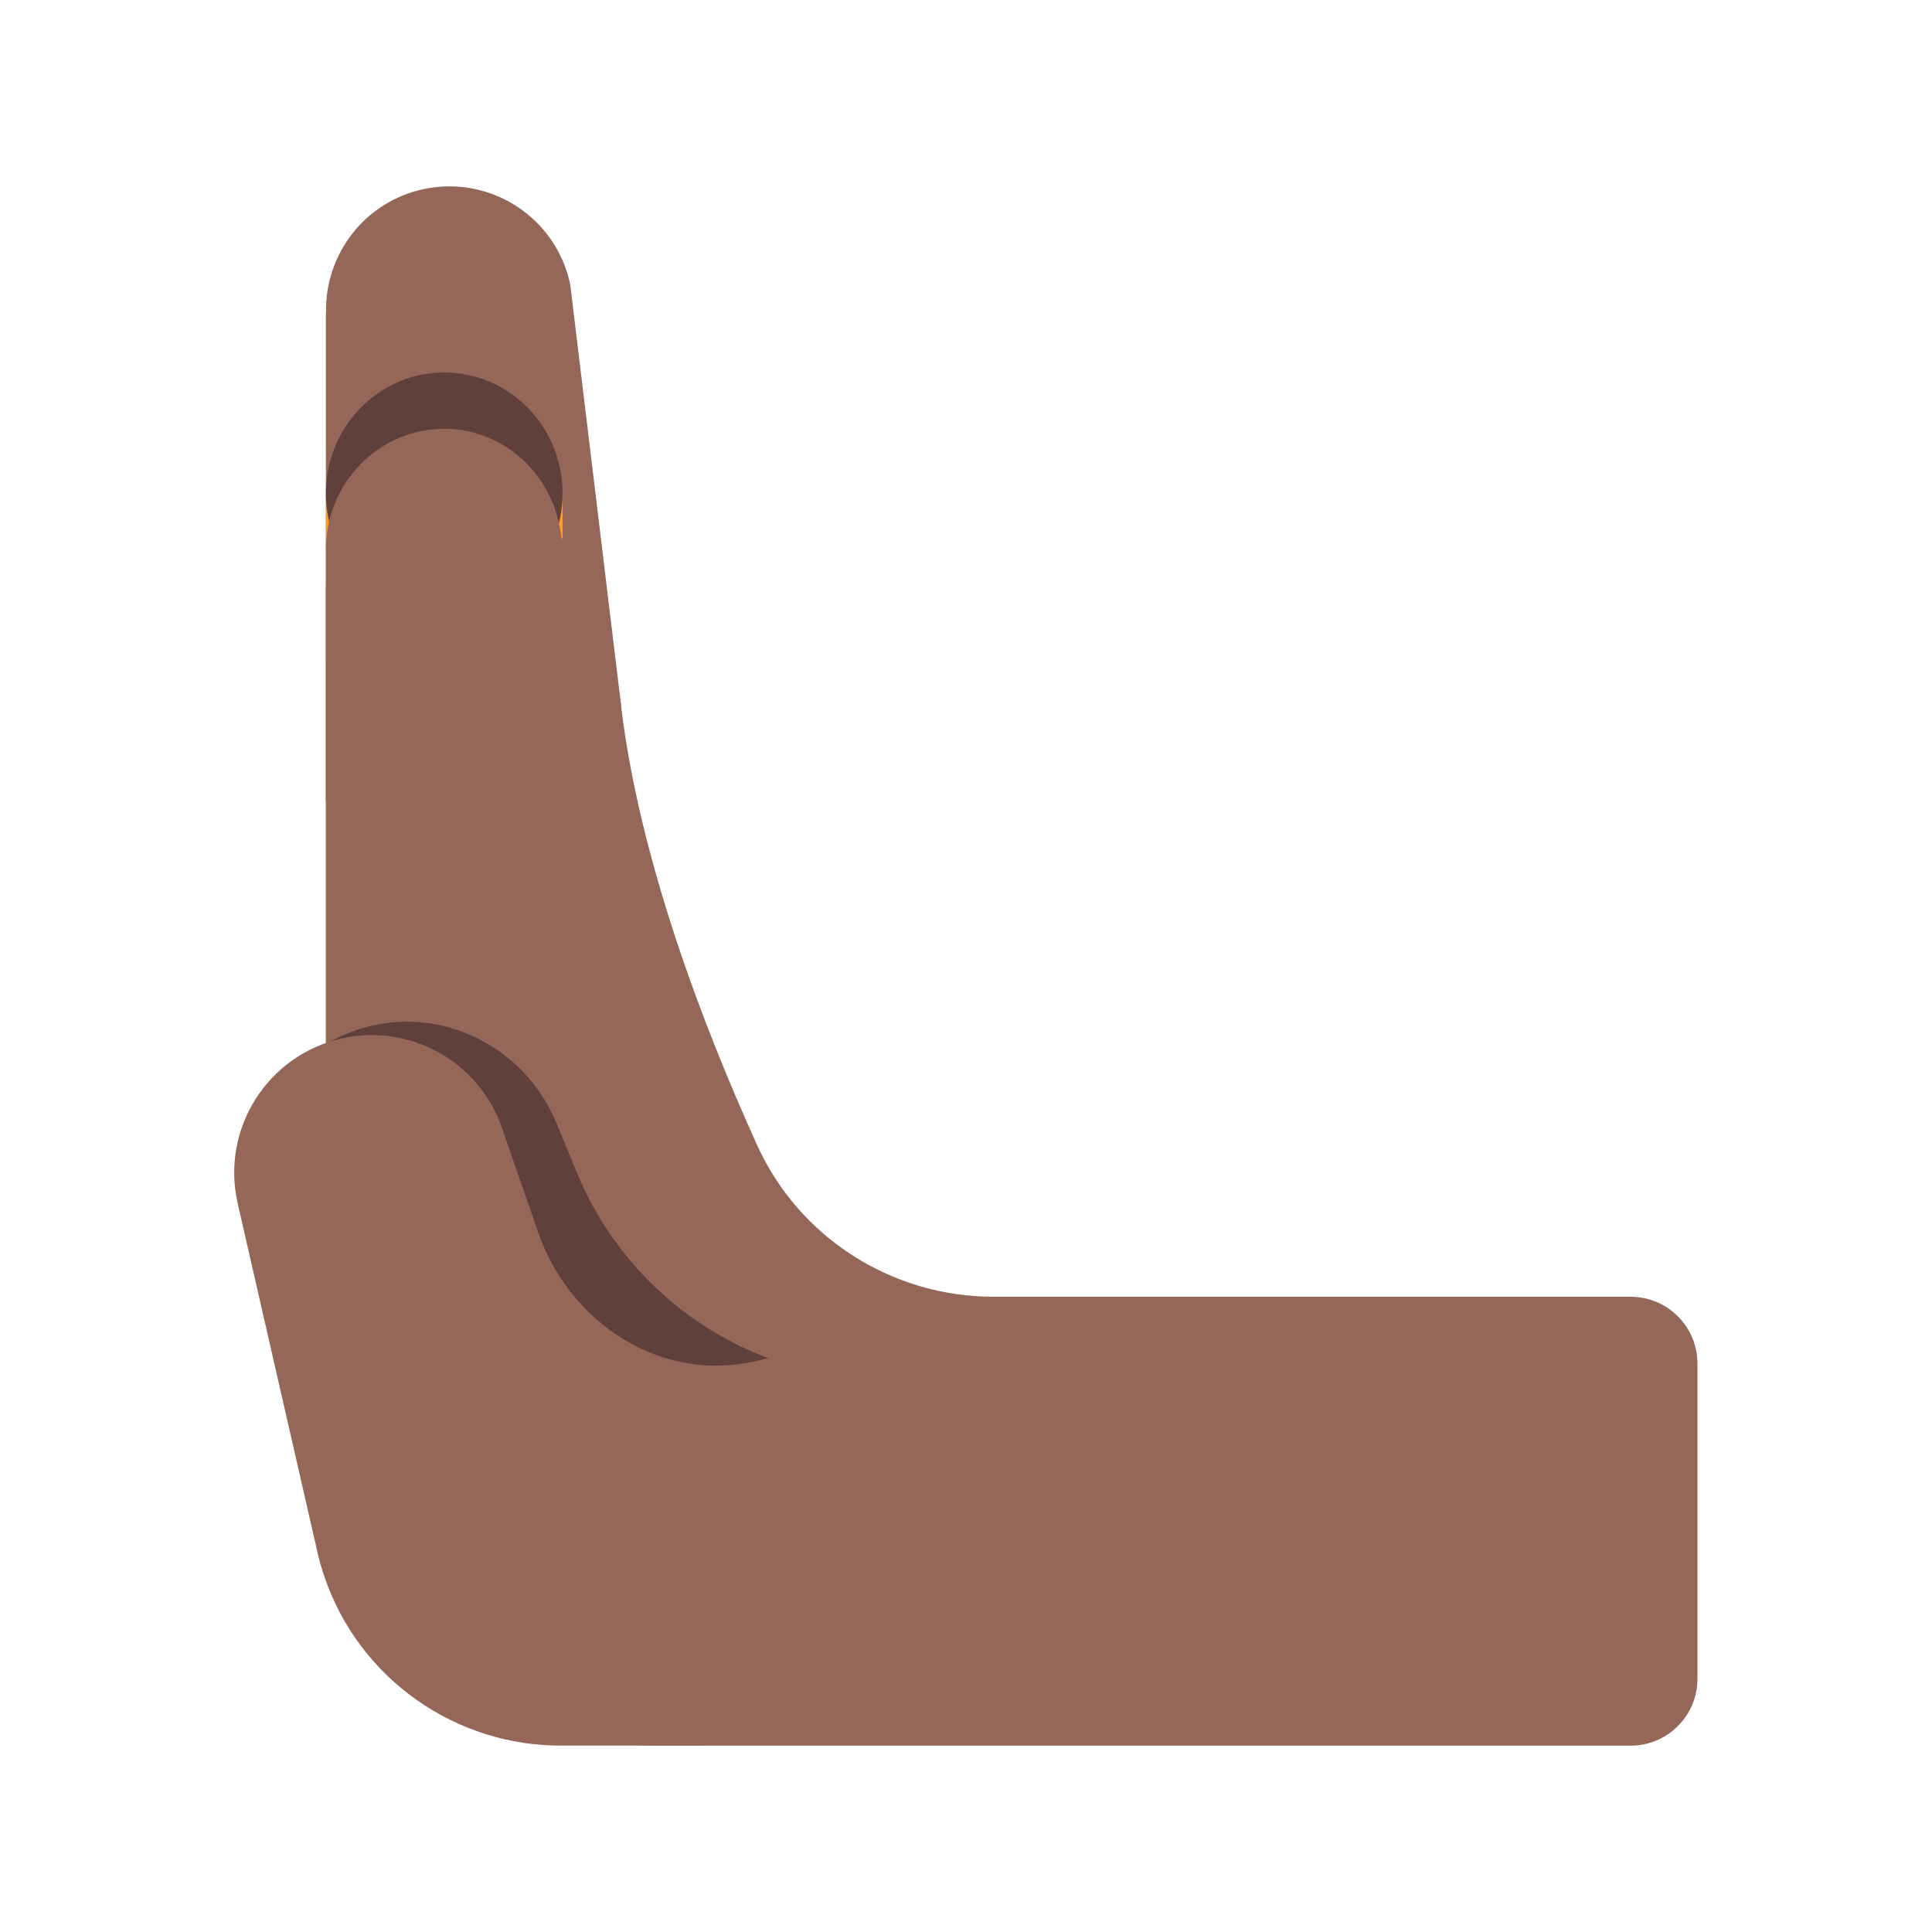 <?xml version="1.0" encoding="UTF-8"?>
<svg id="Layer_1" data-name="Layer 1" xmlns="http://www.w3.org/2000/svg" viewBox="0 0 40 40">
  <rect y="0" width="40" height="40" transform="translate(40 40) rotate(-180)" fill="none"/>
  <g>
    <path d="m8.786,3.912c1.383-.286,2.736.602,3.021,1.983l1.056,8.744-6.116,1.943V6.475h.004c-.03-1.211.805-2.309,2.035-2.563Z" fill="#956759"/>
    <g>
      <rect x="6.749" y="10.216" width="4.899" height="3.476" fill="#ff9c21"/>
      <ellipse cx="9.197" cy="10.216" rx="2.45" ry="2.504" fill="#5f403b"/>
    </g>
    <path d="m6.749,12.114v-.716c0-.006-.002-.011-.002-.016,0-1.383,1.097-2.504,2.449-2.504,1.264,0,2.292.982,2.423,2.238.603.9,1.069,2.09,1.243,3.525.384,3.178,1.702,6.614,2.811,9.062.87,1.921,2.79,3.145,4.899,3.145h13.188c.764,0,1.384.62,1.384,1.384v6.526c0,.764-.62,1.384-1.384,1.384H14.803s-1.194,0-1.194,0c-3.556,0-6.48-2.704-6.829-6.167-.022-.215-.035-.445-.035-.697V12.17c0-.021.004-.036.004-.056Z" fill="#956759"/>
    <g>
      <path d="m11.493,23.19l.458,1.104c.78,1.881,2.35,3.324,4.29,3.942l.935.298-10.908,1.353-1.052-4.599,6.277-2.099Z" fill="#5f403b"/>
      <ellipse cx="8.455" cy="24.548" rx="3.325" ry="3.398" transform="translate(-5.261 2.503) rotate(-12.883)" fill="#5f403b"/>
    </g>
    <path d="m15.668,28.176c-.155.035-.31.061-.465.078-1.802.198-3.464-1.02-4.058-2.732l-.754-2.175c-.476-1.374-1.91-2.169-3.328-1.845h0c-1.534.351-2.493,1.879-2.142,3.413l1.65,7.215c.042.185.09.351.143.505.719,2.131,2.738,3.532,4.946,3.505h2.851s5.034-8.833,5.034-8.833l-3.878.868Z" fill="#956759"/>
  </g>
</svg>